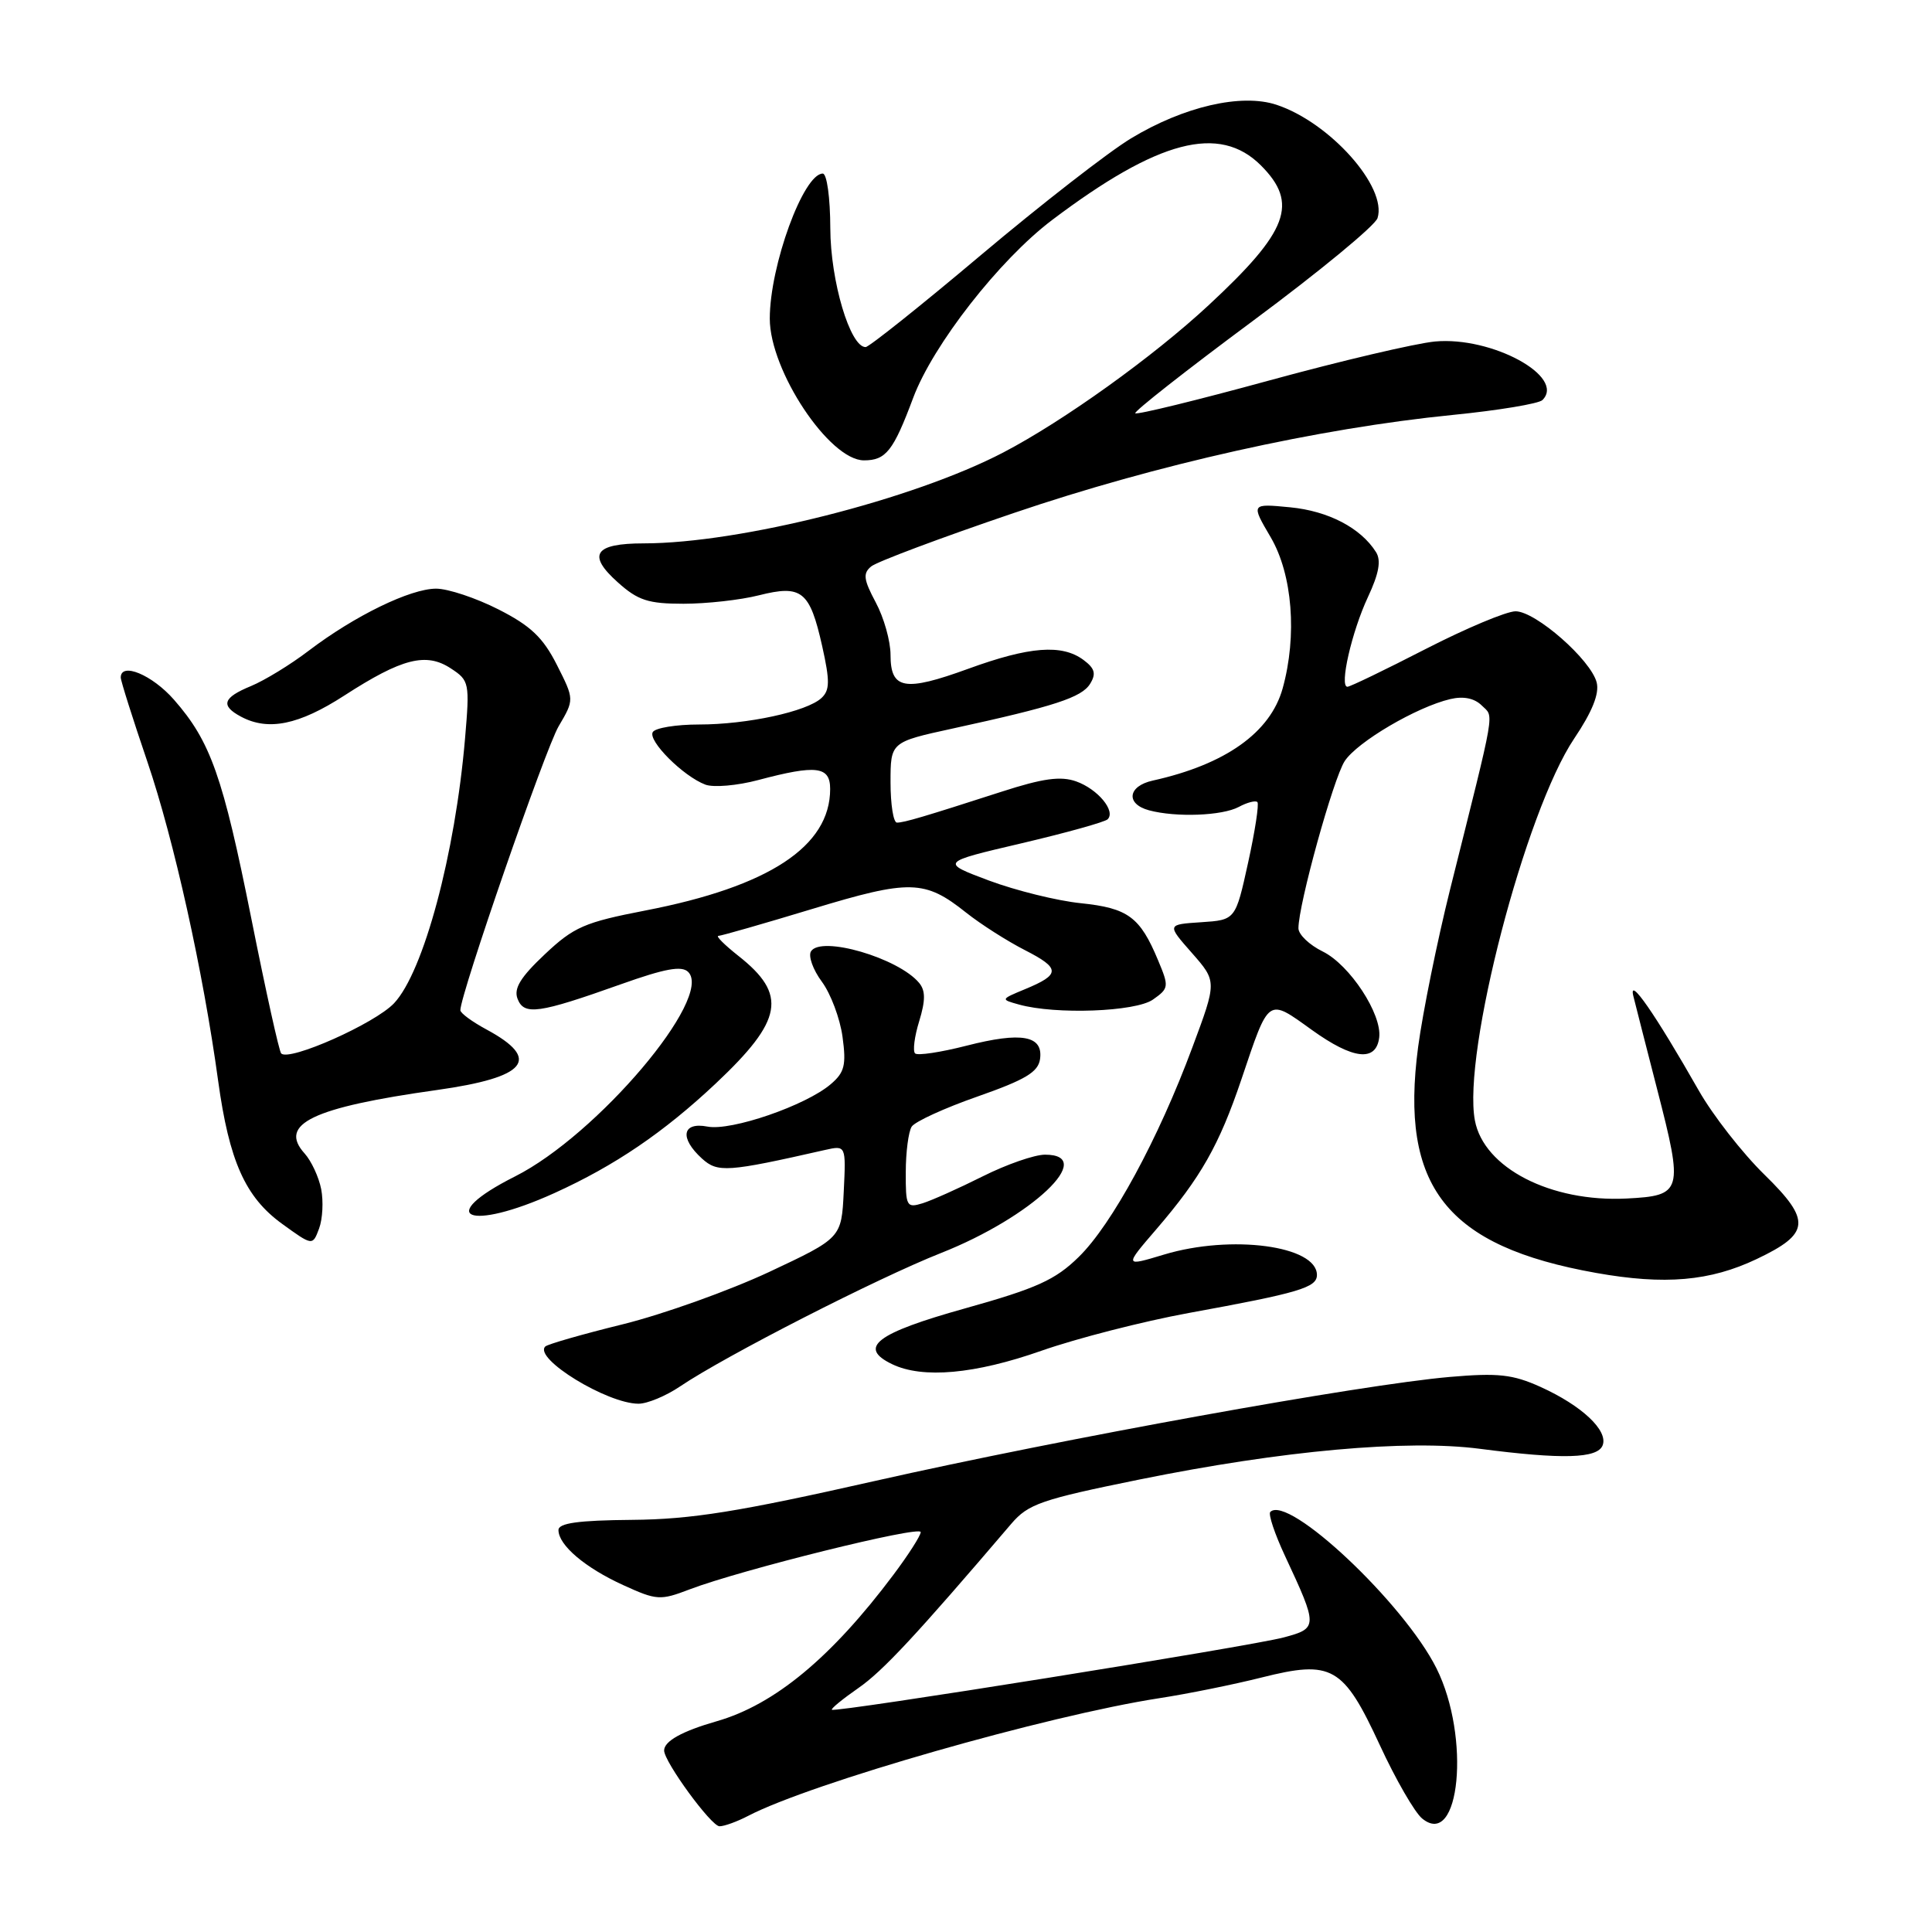 <?xml version="1.0" encoding="UTF-8" standalone="no"?>
<!DOCTYPE svg PUBLIC "-//W3C//DTD SVG 1.1//EN" "http://www.w3.org/Graphics/SVG/1.1/DTD/svg11.dtd" >
<svg xmlns="http://www.w3.org/2000/svg" xmlns:xlink="http://www.w3.org/1999/xlink" version="1.1" viewBox="0 0 256 256">
 <g >
 <path fill="currentColor"
d=" M 99.12 240.62 C 107.46 236.27 138.73 227.32 153.61 225.02 C 157.40 224.44 163.50 223.20 167.16 222.28 C 176.50 219.93 177.99 220.78 182.83 231.23 C 184.93 235.78 187.46 240.16 188.44 240.96 C 193.45 245.08 194.88 230.17 190.35 221.08 C 186.05 212.45 170.68 197.98 168.32 200.34 C 168.03 200.63 168.91 203.26 170.28 206.19 C 174.64 215.53 174.64 215.75 170.13 216.96 C 165.77 218.14 110.66 226.96 110.23 226.55 C 110.08 226.41 111.66 225.12 113.73 223.68 C 116.97 221.44 121.39 216.69 134.00 201.91 C 136.25 199.28 137.96 198.69 151.00 196.04 C 169.94 192.20 186.38 190.72 196.06 191.97 C 207.04 193.40 211.68 193.27 212.36 191.51 C 213.11 189.55 209.60 186.25 204.12 183.77 C 200.44 182.11 198.51 181.90 192.12 182.45 C 180.33 183.47 140.92 190.60 116.00 196.22 C 97.82 200.33 91.63 201.32 83.75 201.39 C 76.62 201.45 74.00 201.82 74.00 202.74 C 74.00 204.74 77.52 207.73 82.59 210.04 C 87.01 212.06 87.49 212.09 91.38 210.60 C 98.17 208.01 122.00 202.10 122.00 203.01 C 122.00 203.47 120.37 206.02 118.38 208.67 C 110.16 219.64 102.63 225.87 94.98 228.07 C 90.38 229.39 88.00 230.71 88.00 231.95 C 88.00 233.45 94.25 242.00 95.34 241.99 C 95.98 241.99 97.68 241.37 99.12 240.62 Z  M 90.11 183.71 C 96.09 179.67 116.24 169.37 124.69 166.03 C 136.72 161.28 145.47 153.00 138.47 153.00 C 137.08 153.00 133.37 154.29 130.22 155.87 C 127.07 157.45 123.49 159.05 122.25 159.44 C 120.13 160.09 120.00 159.86 120.02 155.32 C 120.02 152.67 120.38 149.95 120.80 149.29 C 121.23 148.62 125.16 146.82 129.54 145.29 C 135.87 143.07 137.56 142.06 137.81 140.34 C 138.25 137.21 135.38 136.69 128.07 138.56 C 124.63 139.44 121.57 139.90 121.25 139.58 C 120.93 139.26 121.17 137.34 121.80 135.31 C 122.64 132.55 122.64 131.27 121.79 130.24 C 119.04 126.93 108.78 123.94 107.46 126.06 C 107.08 126.68 107.72 128.49 108.90 130.08 C 110.07 131.66 111.31 134.95 111.64 137.39 C 112.15 141.12 111.91 142.10 110.09 143.65 C 106.80 146.48 96.89 149.89 93.75 149.28 C 90.38 148.63 90.01 150.79 93.02 153.52 C 95.10 155.40 96.35 155.32 109.30 152.38 C 112.10 151.75 112.10 151.75 111.80 157.90 C 111.50 164.04 111.50 164.04 101.90 168.55 C 96.61 171.02 87.90 174.14 82.54 175.47 C 77.17 176.79 72.55 178.12 72.25 178.42 C 70.67 180.00 80.45 186.00 84.61 186.00 C 85.77 186.00 88.25 184.97 90.11 183.71 Z  M 138.00 178.98 C 142.68 177.34 151.45 175.09 157.50 173.98 C 172.15 171.31 174.50 170.61 174.50 168.94 C 174.50 165.06 163.15 163.55 154.23 166.24 C 148.96 167.83 148.96 167.83 153.23 162.87 C 159.11 156.03 161.55 151.74 164.50 143.00 C 168.20 132.03 167.92 132.23 173.84 136.48 C 179.28 140.39 182.34 140.74 182.75 137.49 C 183.15 134.40 178.85 127.84 175.27 126.08 C 173.50 125.21 172.05 123.83 172.05 123.00 C 172.05 119.85 176.68 103.14 178.18 100.85 C 179.85 98.30 187.73 93.67 192.18 92.63 C 193.92 92.22 195.37 92.52 196.34 93.48 C 197.98 95.12 198.30 93.23 192.13 117.91 C 190.43 124.73 188.53 134.10 187.91 138.72 C 185.45 157.26 191.65 165.14 211.50 168.67 C 220.59 170.29 226.59 169.77 232.77 166.83 C 239.86 163.46 240.02 161.74 233.82 155.67 C 230.89 152.81 226.96 147.78 225.09 144.49 C 219.31 134.34 215.74 129.20 216.43 132.00 C 216.77 133.38 218.19 138.92 219.58 144.33 C 223.08 157.91 222.94 158.43 215.54 158.81 C 205.49 159.32 196.61 154.76 195.43 148.46 C 193.76 139.57 202.11 107.50 208.59 97.86 C 210.98 94.31 211.94 91.91 211.57 90.44 C 210.82 87.44 203.48 81.00 200.82 81.00 C 199.62 81.00 194.26 83.25 188.90 86.00 C 183.55 88.75 178.89 91.00 178.54 91.00 C 177.44 91.00 179.12 83.68 181.26 79.11 C 182.72 75.99 183.03 74.27 182.33 73.16 C 180.31 69.95 176.01 67.71 170.95 67.22 C 165.75 66.72 165.75 66.72 168.38 71.20 C 171.26 76.13 171.90 84.21 169.96 91.21 C 168.33 97.07 162.37 101.30 152.75 103.43 C 149.43 104.16 149.13 106.53 152.25 107.37 C 155.83 108.33 161.95 108.10 164.15 106.92 C 165.26 106.32 166.37 106.04 166.61 106.28 C 166.85 106.52 166.30 110.13 165.38 114.31 C 163.71 121.90 163.71 121.90 159.16 122.20 C 154.61 122.50 154.61 122.50 157.93 126.27 C 161.25 130.05 161.25 130.05 158.00 138.77 C 153.50 150.90 147.33 162.27 142.93 166.56 C 139.83 169.60 137.37 170.71 127.87 173.37 C 116.09 176.66 113.62 178.55 118.21 180.76 C 122.25 182.71 129.19 182.08 138.00 178.98 Z  M 42.56 157.57 C 42.24 155.95 41.25 153.83 40.37 152.85 C 36.83 148.94 41.38 146.75 57.91 144.43 C 69.85 142.75 71.79 140.36 64.44 136.40 C 62.55 135.38 61.00 134.24 61.00 133.86 C 61.00 131.75 72.26 99.23 74.02 96.24 C 76.11 92.69 76.11 92.69 73.79 88.10 C 71.95 84.47 70.32 82.92 66.05 80.75 C 63.08 79.24 59.36 78.00 57.79 78.00 C 54.38 78.00 47.00 81.59 40.91 86.22 C 38.49 88.07 35.04 90.17 33.25 90.91 C 29.53 92.44 29.18 93.49 31.93 94.96 C 35.54 96.89 39.60 96.06 45.63 92.16 C 53.26 87.23 56.46 86.41 59.74 88.57 C 62.19 90.17 62.25 90.47 61.62 97.86 C 60.31 113.19 56.13 128.77 52.22 132.93 C 49.69 135.62 38.34 140.67 37.26 139.59 C 36.99 139.33 35.22 131.32 33.32 121.80 C 29.53 102.84 27.91 98.25 23.04 92.70 C 20.15 89.41 16.00 87.69 16.00 89.78 C 16.00 90.21 17.59 95.24 19.53 100.94 C 23.05 111.30 26.91 128.66 28.90 143.18 C 30.37 153.86 32.50 158.62 37.36 162.15 C 41.42 165.09 41.42 165.09 42.28 162.79 C 42.75 161.53 42.87 159.18 42.56 157.57 Z  M 73.46 158.09 C 81.46 154.46 87.95 150.05 94.85 143.56 C 103.77 135.16 104.36 131.79 97.83 126.65 C 96.00 125.20 94.81 124.02 95.19 124.01 C 95.57 124.00 101.17 122.40 107.63 120.44 C 120.59 116.51 122.53 116.56 128.02 120.93 C 129.96 122.47 133.46 124.70 135.81 125.90 C 140.54 128.32 140.54 129.12 135.80 131.08 C 132.57 132.42 132.57 132.43 135.03 133.11 C 139.88 134.46 150.46 134.07 152.77 132.45 C 154.89 130.96 154.92 130.74 153.45 127.24 C 151.06 121.50 149.47 120.33 143.22 119.68 C 140.07 119.36 134.60 118.00 131.05 116.68 C 124.60 114.26 124.60 114.26 135.36 111.74 C 141.28 110.35 146.41 108.92 146.77 108.56 C 147.87 107.46 145.46 104.56 142.60 103.54 C 140.54 102.81 138.20 103.13 132.70 104.91 C 122.34 108.25 119.81 109.00 118.85 109.00 C 118.38 109.00 118.00 106.60 118.00 103.66 C 118.00 98.33 118.00 98.33 126.25 96.53 C 139.70 93.60 143.34 92.42 144.45 90.60 C 145.27 89.27 145.07 88.56 143.56 87.44 C 140.71 85.33 136.41 85.66 128.29 88.62 C 119.85 91.69 118.00 91.36 118.00 86.77 C 118.00 84.95 117.12 81.83 116.04 79.82 C 114.43 76.80 114.32 75.98 115.43 75.06 C 116.17 74.44 124.66 71.26 134.29 67.99 C 153.22 61.55 174.65 56.76 192.50 54.98 C 198.55 54.38 203.90 53.49 204.38 53.01 C 207.50 49.91 197.68 44.56 190.15 45.25 C 187.59 45.49 177.70 47.81 168.16 50.42 C 158.63 53.03 150.65 54.98 150.43 54.76 C 150.21 54.55 157.22 49.04 166.00 42.53 C 174.78 36.02 182.22 29.89 182.53 28.90 C 183.84 24.78 176.20 16.21 169.13 13.88 C 164.49 12.35 156.85 14.11 149.86 18.34 C 146.91 20.12 137.97 27.07 130.00 33.78 C 122.03 40.50 115.14 45.99 114.70 45.99 C 112.65 46.01 110.04 37.24 110.02 30.25 C 110.01 26.21 109.57 23.00 109.02 23.00 C 106.46 23.00 102.00 35.21 102.00 42.22 C 102.00 49.12 109.90 61.00 114.48 61.00 C 117.39 61.00 118.37 59.76 121.00 52.72 C 123.63 45.69 132.43 34.43 139.40 29.16 C 153.47 18.54 161.58 16.42 167.08 21.92 C 172.10 26.95 170.72 30.63 160.14 40.45 C 152.80 47.27 140.89 55.81 132.95 59.95 C 121.00 66.19 98.05 71.99 85.31 72.00 C 78.76 72.00 77.76 73.50 81.86 77.16 C 84.53 79.56 85.90 80.00 90.57 80.00 C 93.62 80.00 98.12 79.50 100.56 78.88 C 106.24 77.45 107.30 78.30 108.94 85.60 C 109.98 90.26 109.96 91.45 108.85 92.49 C 106.91 94.29 99.00 96.00 92.62 96.00 C 89.59 96.00 86.84 96.45 86.50 97.00 C 85.80 98.13 90.52 102.86 93.47 103.97 C 94.55 104.37 97.70 104.10 100.47 103.36 C 108.19 101.31 110.00 101.53 110.00 104.55 C 110.00 112.15 101.90 117.48 85.50 120.65 C 77.45 122.21 76.04 122.82 72.19 126.45 C 68.97 129.48 68.05 130.98 68.58 132.35 C 69.44 134.58 71.37 134.30 82.27 130.42 C 88.11 128.34 90.33 127.93 91.19 128.79 C 94.57 132.17 79.13 150.40 68.25 155.88 C 57.49 161.30 62.08 163.25 73.46 158.09 Z "/>
</g>
</svg>